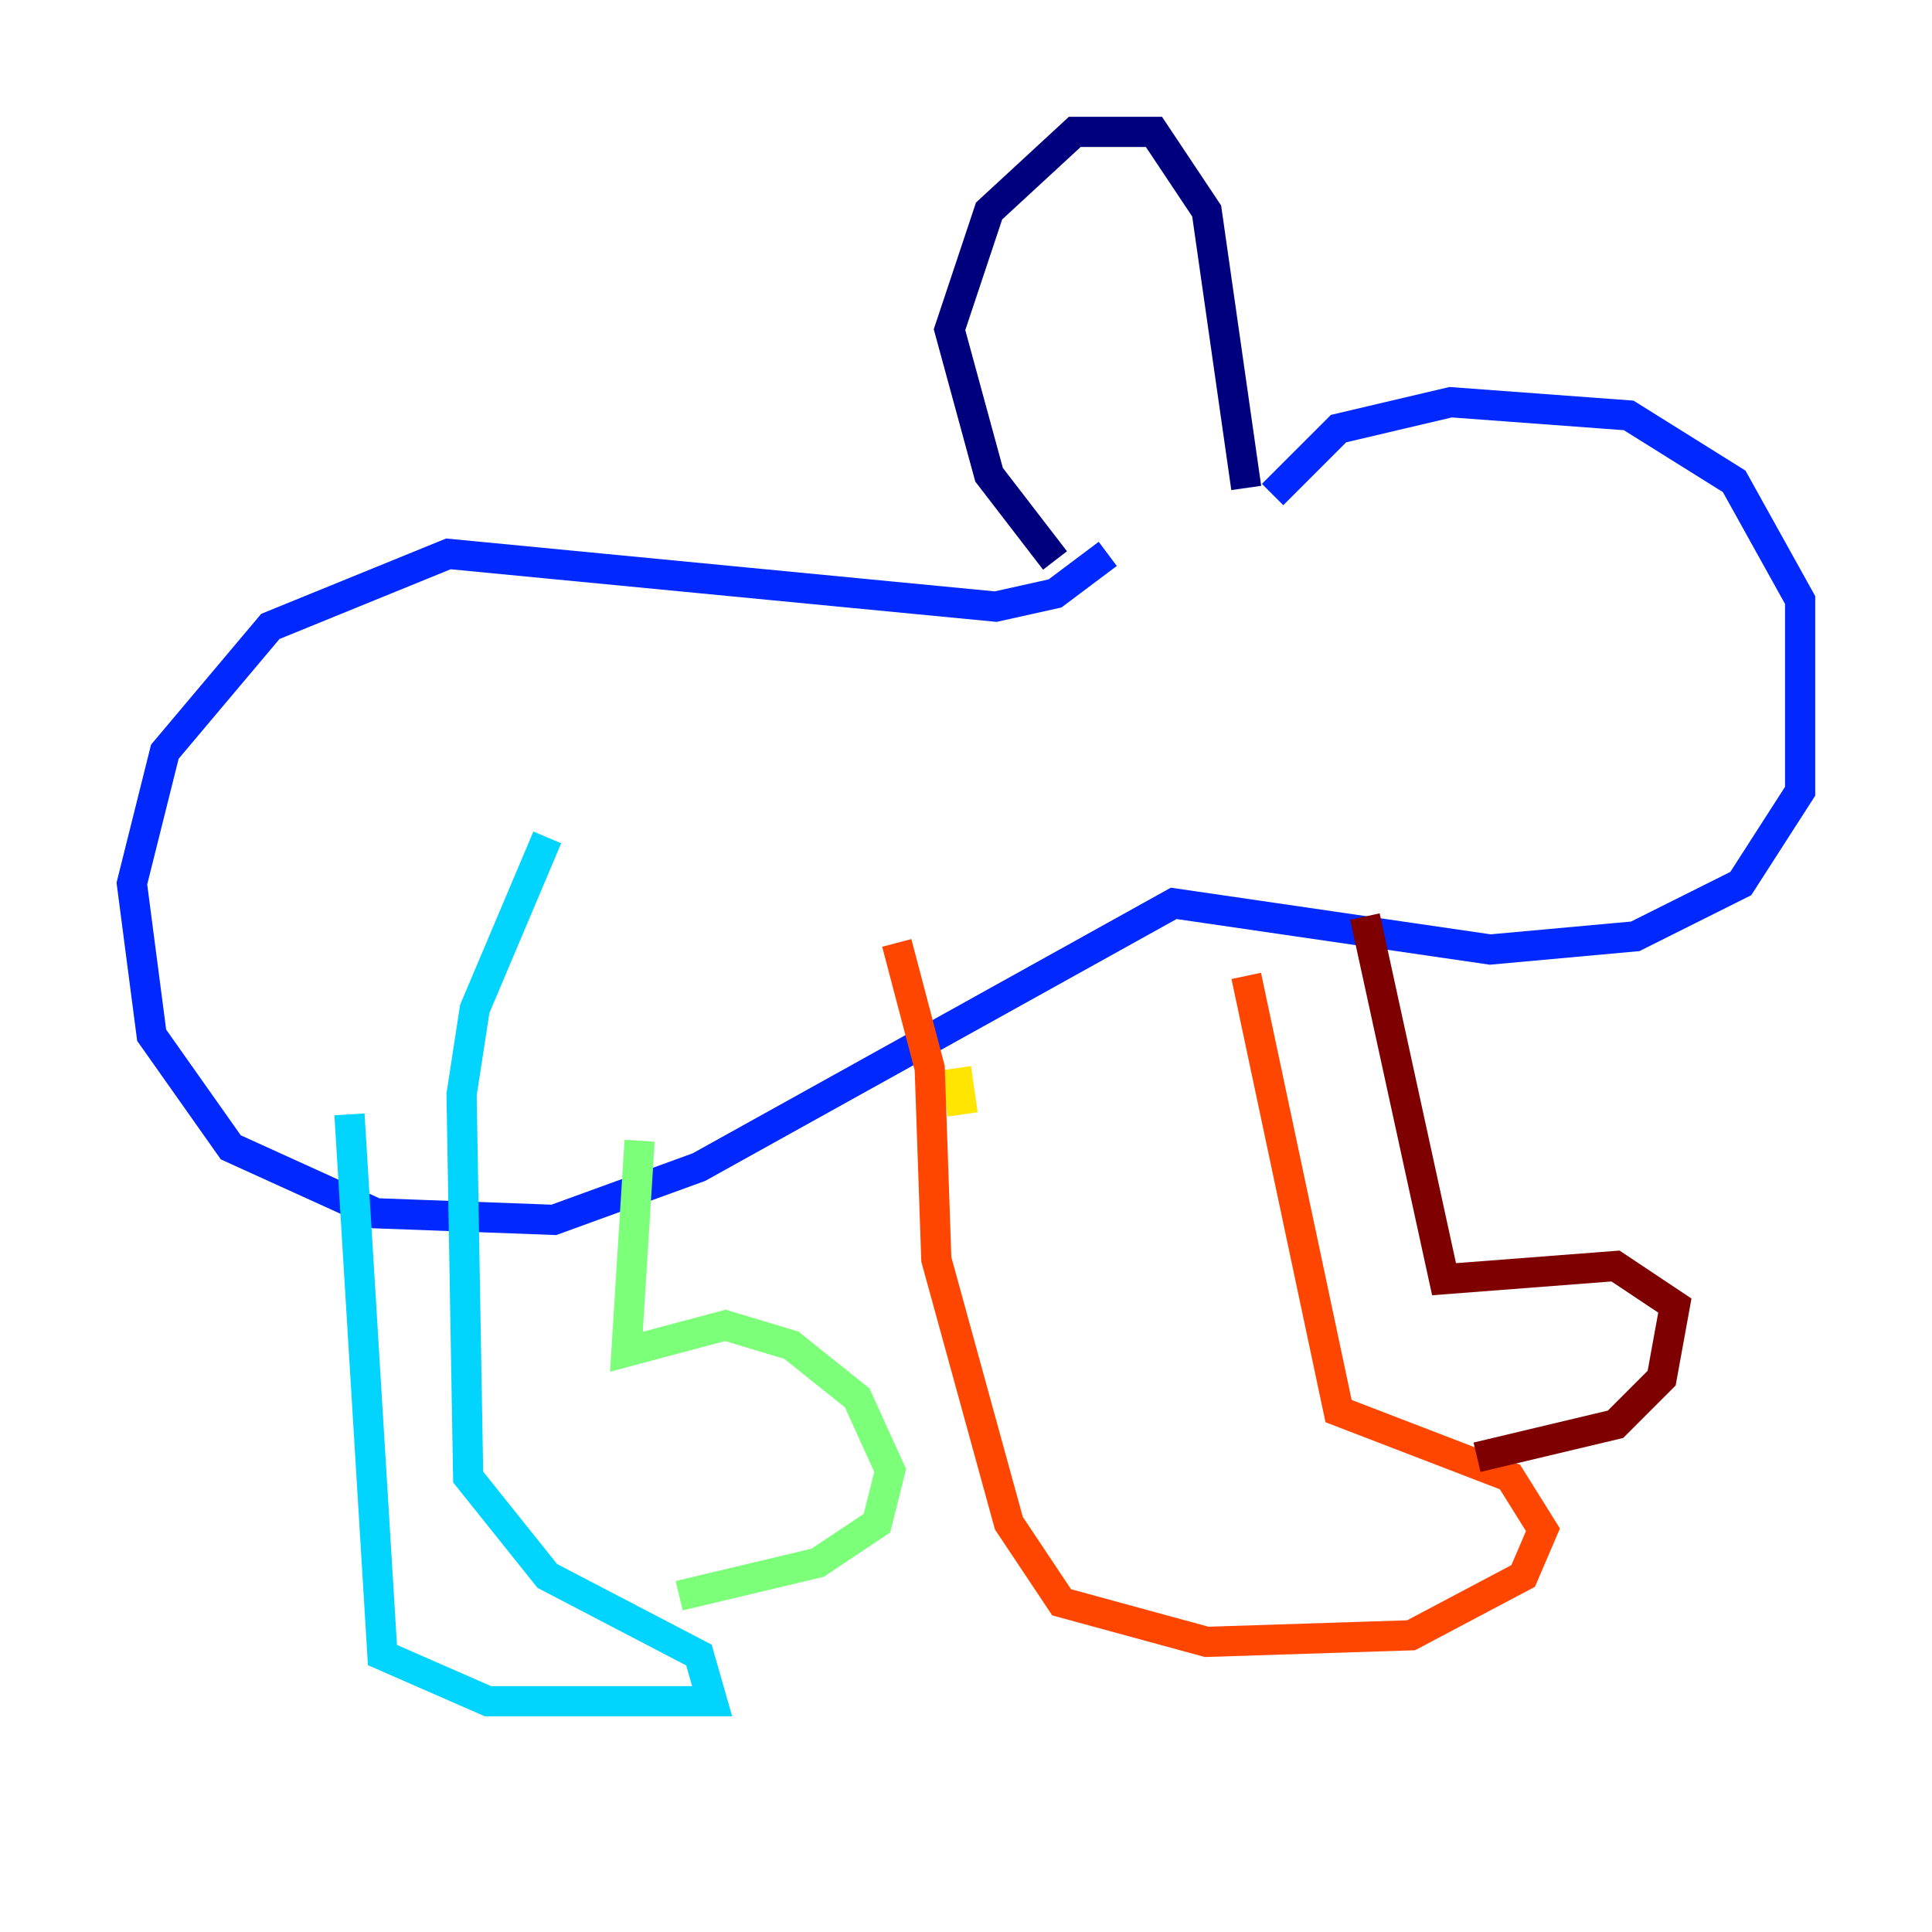 <?xml version="1.0" encoding="utf-8" ?>
<svg baseProfile="tiny" height="128" version="1.2" viewBox="0,0,128,128" width="128" xmlns="http://www.w3.org/2000/svg" xmlns:ev="http://www.w3.org/2001/xml-events" xmlns:xlink="http://www.w3.org/1999/xlink"><defs /><polyline fill="none" points="69.898,37.133 65.529,31.454 62.908,21.843 65.529,13.979 71.208,8.737 76.451,8.737 79.945,13.979 82.567,32.328" stroke="#00007f" stroke-width="2" /><polyline fill="none" points="84.314,32.764 88.683,28.396 96.109,26.648 107.904,27.522 114.894,31.891 119.263,39.754 119.263,52.423 115.331,58.539 108.341,62.034 98.73,62.908 77.761,59.85 46.307,77.324 36.696,80.819 24.901,80.382 15.29,76.014 10.048,68.587 8.737,58.539 10.921,49.802 17.911,41.502 29.706,36.696 65.966,40.191 69.898,39.317 73.392,36.696" stroke="#0028ff" stroke-width="2" /><polyline fill="none" points="23.154,73.829 25.338,109.652 32.328,112.71 47.181,112.71 46.307,109.652 36.259,104.41 31.017,97.857 30.58,72.519 31.454,66.84 36.259,55.481" stroke="#00d4ff" stroke-width="2" /><polyline fill="none" points="42.375,75.577 41.502,89.556 48.055,87.809 52.423,89.12 56.792,92.614 58.976,97.42 58.102,100.915 54.171,103.536 44.997,105.72" stroke="#7cff79" stroke-width="2" /><polyline fill="none" points="63.782,73.829 63.345,70.771" stroke="#ffe500" stroke-width="2" /><polyline fill="none" points="59.413,62.471 61.597,70.771 62.034,83.44 66.84,100.915 70.335,106.157 79.945,108.778 93.488,108.341 100.915,104.41 102.225,101.352 100.041,97.857 88.683,93.488 82.567,64.655" stroke="#ff4600" stroke-width="2" /><polyline fill="none" points="90.43,60.724 95.672,84.751 107.031,83.877 110.963,86.498 110.089,91.304 107.031,94.362 97.857,96.546" stroke="#7f0000" stroke-width="2" /></svg>